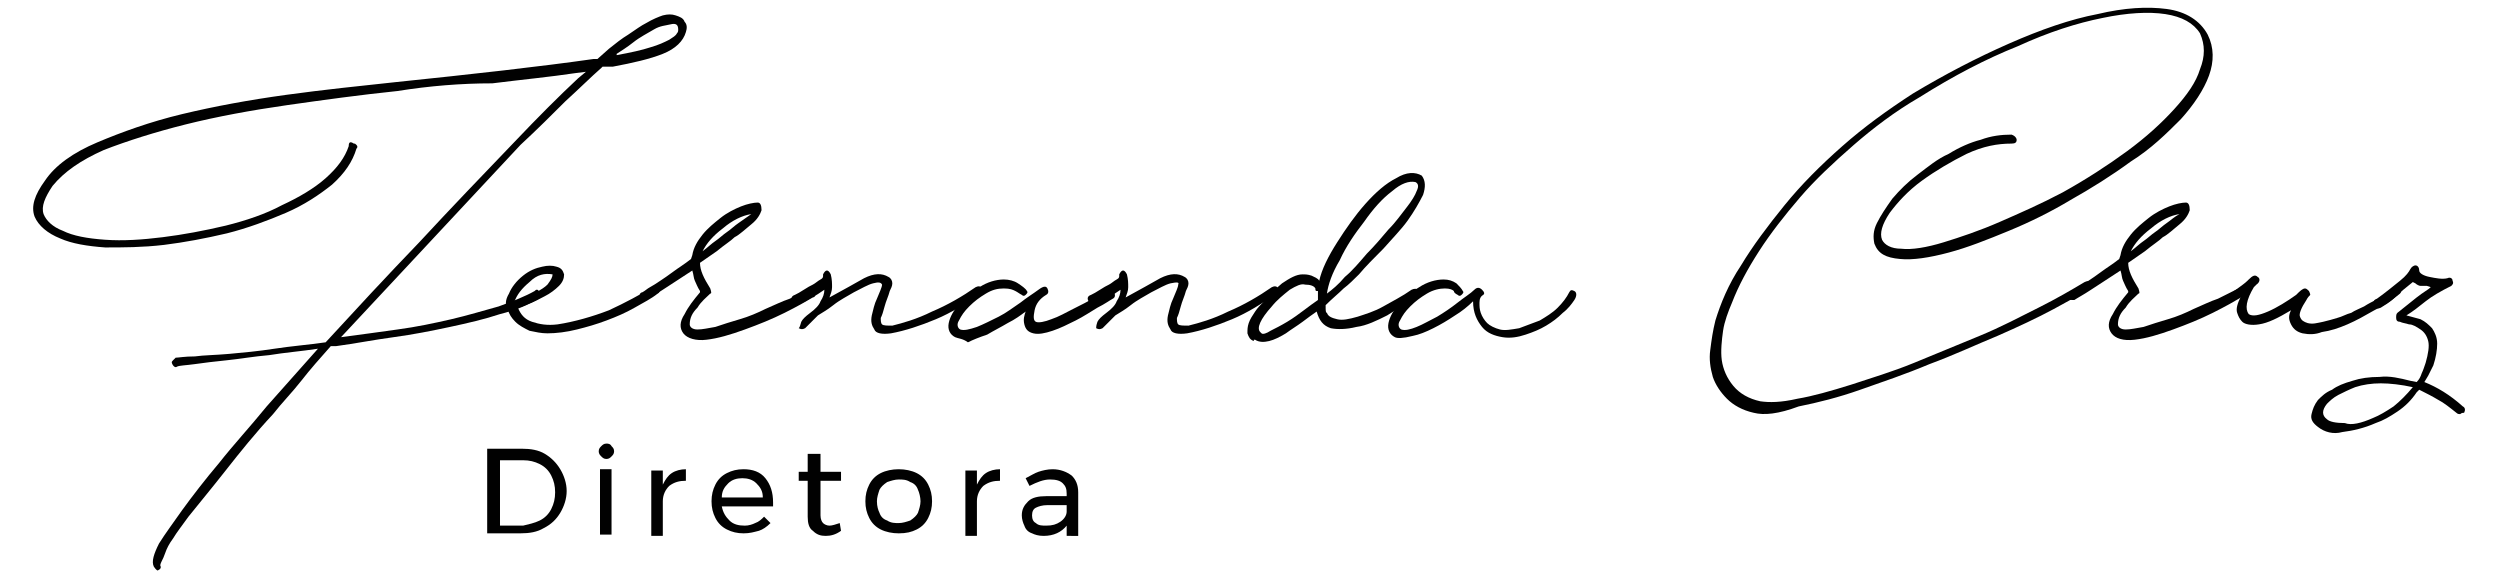 <?xml version="1.0" encoding="utf-8"?>
<!-- Generator: Adobe Illustrator 22.0.0, SVG Export Plug-In . SVG Version: 6.00 Build 0)  -->
<svg version="1.1" id="Layer_1" xmlns="http://www.w3.org/2000/svg" xmlns:xlink="http://www.w3.org/1999/xlink" x="0px" y="0px"
	 viewBox="0 0 195 45" style="enable-background:new 0 0 195 45;" xml:space="preserve">
<style type="text/css">
	.st0{fill:#010101;}
</style>
<g>
	<g>
		<path class="st0" d="M12,44.2c-0.2-0.4,0-1,0.4-1.8c0.5-0.8,1.1-1.6,1.8-2.6c0.8-1.1,1.8-2.4,2.9-3.7c1.1-1.4,2.4-2.8,3.7-4.4
			l4-4.5c-1.3,0.2-2.6,0.3-3.8,0.5c-1.2,0.1-2.3,0.3-3.3,0.4c-1,0.1-1.8,0.2-2.5,0.3c-0.7,0.1-1.2,0.1-1.4,0.2
			c-0.1,0.1-0.3,0-0.4-0.3c0-0.1,0-0.1,0.1-0.2c0.1-0.1,0.1-0.1,0.2-0.2c0.2,0,0.7-0.1,1.5-0.1c0.7-0.1,1.6-0.1,2.7-0.2
			c1.1-0.1,2.2-0.2,3.5-0.4c1.3-0.2,2.6-0.3,4-0.5c2.3-2.5,4.7-5.1,7.3-7.8c2.5-2.7,5-5.3,7.4-7.8c1.9-2,3.5-3.6,5-5l0.6-0.5
			l-0.8,0.1c-2,0.3-4.1,0.5-6.5,0.8C36,6.5,33.5,6.7,31,7.1c-2.9,0.3-5.8,0.7-8.6,1.1c-2.8,0.4-5.5,0.9-7.9,1.5
			c-2.4,0.6-4.6,1.3-6.4,2c-1.8,0.8-3.1,1.7-4,2.8c-0.6,0.9-0.9,1.6-0.7,2.2c0.2,0.5,0.7,1,1.5,1.3c0.8,0.4,1.9,0.6,3.3,0.7
			c1.4,0.1,2.9,0,4.5-0.2c1.6-0.2,3.2-0.5,4.9-0.9c1.6-0.4,3.1-0.9,4.4-1.6c1.3-0.6,2.5-1.3,3.4-2.1c0.9-0.8,1.5-1.6,1.8-2.5
			c0-0.3,0.1-0.4,0.4-0.2c0.1,0,0.1,0,0.2,0.1c0.1,0.1,0.1,0.2,0,0.3c-0.3,1-0.9,1.9-1.9,2.8c-1,0.8-2.2,1.6-3.6,2.2
			c-1.4,0.6-3,1.2-4.6,1.6c-1.7,0.4-3.3,0.7-4.9,0.9c-1.7,0.2-3.2,0.2-4.6,0.2c-1.4-0.1-2.6-0.3-3.5-0.7c-1-0.4-1.7-1-2-1.7
			c-0.3-0.8,0-1.7,0.8-2.8c0.8-1.2,2.2-2.2,4.1-3c1.9-0.8,4.1-1.6,6.6-2.2c2.5-0.6,5.2-1.1,8.1-1.5s5.8-0.7,8.6-1
			c2.9-0.3,5.7-0.6,8.3-0.9s5-0.6,7.1-0.9h0.3l0.9-0.8c0.5-0.4,1-0.8,1.5-1.1C49.6,2.3,50,2,50.4,1.8c0.5-0.3,1-0.5,1.3-0.6
			c0.4-0.1,0.7-0.1,1,0c0.3,0.1,0.6,0.2,0.7,0.5c0.2,0.2,0.2,0.5,0.1,0.8c-0.2,0.7-0.8,1.3-1.8,1.7c-1,0.4-2.3,0.7-3.9,1L47,5.2
			l-0.1,0.1c-0.8,0.7-1.7,1.6-2.8,2.6c-1,1-2.2,2.2-3.5,3.4l-14,15c1.5-0.2,3-0.4,4.4-0.6c1.5-0.2,2.9-0.5,4.2-0.8
			c1.3-0.3,2.6-0.7,3.7-1c1.1-0.4,2.1-0.8,2.8-1.2c0.1-0.1,0.1-0.1,0.2-0.1c0.1,0,0.1,0.1,0.2,0.2c0.1,0.2,0.1,0.4-0.1,0.5
			c-0.8,0.5-1.8,0.9-3,1.2c-1.2,0.4-2.5,0.7-3.9,1c-1.4,0.3-2.9,0.6-4.4,0.8c-1.5,0.2-3,0.5-4.5,0.7h-0.4c-0.8,0.9-1.6,1.8-2.3,2.7
			c-0.7,0.9-1.5,1.7-2.2,2.6c-1.4,1.5-2.6,3-3.7,4.4c-1.1,1.4-2.1,2.6-2.9,3.6c-0.5,0.7-0.9,1.2-1.2,1.7c-0.3,0.4-0.5,0.8-0.6,1.1
			c-0.1,0.3-0.2,0.5-0.3,0.7s-0.1,0.3-0.1,0.3c0.1,0.2,0,0.3-0.2,0.4C12.3,44.5,12.2,44.5,12,44.2z M52.9,2.3c0-0.4-0.2-0.5-0.6-0.4
			S51.5,2,51,2.3s-1.1,0.6-1.6,1c-0.5,0.4-1,0.7-1.3,0.9v0.1c1.1-0.2,2-0.4,2.6-0.6c0.7-0.2,1.1-0.4,1.5-0.6
			c0.3-0.2,0.5-0.3,0.6-0.5C52.9,2.5,52.9,2.4,52.9,2.3z"/>
		<path class="st0" d="M39.7,22.9c0.2-0.5,0.6-1,1.1-1.4c0.5-0.4,1-0.6,1.5-0.7c0.4-0.1,0.8-0.1,1.1,0c0.4,0.1,0.5,0.3,0.6,0.6
			c0,0.3-0.1,0.6-0.4,0.9c-0.3,0.3-0.7,0.6-1.1,0.8c-0.4,0.2-0.9,0.5-1.3,0.6c-0.4,0.2-0.7,0.3-0.8,0.3c0.2,0.5,0.5,0.9,1.1,1.1
			c0.6,0.2,1.2,0.3,2,0.2c1.3-0.2,2.7-0.6,4-1.1c1.3-0.6,2.4-1.2,3.4-1.8c0.2-0.2,0.4-0.2,0.5,0c0.1,0.2,0.1,0.4-0.1,0.5
			c-0.5,0.4-1.1,0.7-1.8,1.1c-0.7,0.4-1.4,0.7-2.2,1c-0.8,0.3-1.5,0.5-2.3,0.7c-0.8,0.2-1.6,0.3-2.3,0.3c-0.5,0-0.9-0.1-1.4-0.2
			c-0.4-0.2-0.8-0.4-1.1-0.7c-0.3-0.3-0.5-0.6-0.6-1C39.4,23.8,39.4,23.4,39.7,22.9z M43.1,21.4c-0.6-0.1-1.2,0-1.8,0.6
			c-0.6,0.5-1,1-1.2,1.6c0.1-0.1,0.4-0.2,0.7-0.3c0.3-0.2,0.7-0.3,1-0.5c0.4-0.2,0.7-0.4,0.9-0.6C43,21.8,43.1,21.6,43.1,21.4z"/>
		<path class="st0" d="M53.3,26c-0.3-0.4-0.3-0.9,0.1-1.5c0.3-0.6,0.7-1.1,1.2-1.7v-0.1c-0.2-0.3-0.3-0.6-0.4-0.8
			c-0.1-0.2-0.1-0.5-0.2-0.8c-0.9,0.6-1.7,1.1-2.3,1.5c-0.6,0.4-1,0.6-1.3,0.8c-0.3,0-0.4,0-0.4-0.1c-0.1-0.1-0.1-0.2-0.1-0.3
			c0-0.1,0.1-0.2,0.2-0.2c0.2-0.1,0.4-0.3,0.6-0.4c0.2-0.1,0.5-0.3,0.8-0.5c0.3-0.2,0.6-0.4,1-0.7c0.4-0.3,0.9-0.6,1.4-1l0.1-0.3
			c0.1-0.6,0.4-1.1,0.8-1.6c0.4-0.5,0.9-0.9,1.4-1.3c0.5-0.4,1.1-0.7,1.6-0.9c0.5-0.2,1-0.3,1.3-0.3c0.2,0,0.3,0.2,0.3,0.6
			c-0.1,0.3-0.3,0.7-0.8,1.1c-0.5,0.4-0.9,0.8-1.3,1c-0.3,0.3-0.8,0.6-1.4,1.1l-1.3,0.9c0,0.6,0.3,1.2,0.8,2c0.1,0.3,0.1,0.4,0,0.4
			c-0.3,0.3-0.7,0.6-1,1.1c-0.4,0.4-0.6,0.8-0.6,1.3c0,0.2,0.2,0.4,0.6,0.4c0.4,0,0.8-0.1,1.4-0.2c0.6-0.2,1.2-0.4,1.9-0.6
			c0.7-0.2,1.4-0.5,2-0.8c0.7-0.3,1.3-0.6,1.9-0.8c0.6-0.3,1-0.5,1.4-0.7c0.2-0.1,0.3-0.1,0.3-0.1c0.1,0.1,0.1,0.1,0.2,0.2
			c0.1,0.1,0.1,0.2,0.1,0.3c0,0.1-0.1,0.2-0.2,0.2c-0.5,0.3-1.2,0.7-2.2,1.2c-1,0.5-2,0.9-3.1,1.3c-1.1,0.4-2.1,0.7-3,0.8
			C54.3,26.6,53.6,26.4,53.3,26z M58.6,16.7c-0.7,0.1-1.5,0.5-2.2,1.1c-0.8,0.6-1.3,1.2-1.6,1.8c0.4-0.3,0.7-0.6,1-0.8
			c0.3-0.2,0.6-0.5,0.9-0.7c0.3-0.2,0.6-0.5,0.9-0.7C57.9,17.2,58.3,16.9,58.6,16.7z"/>
		<path class="st0" d="M62.5,25.1c0.1-0.2,0.3-0.4,0.7-0.7c0.4-0.3,0.7-0.6,0.8-0.9c0.2-0.3,0.3-0.6,0.3-0.9c-0.3,0.2-0.7,0.5-1,0.6
			c-0.3,0.2-0.6,0.4-1,0.5c-0.2,0.1-0.4,0.1-0.5-0.2c-0.1-0.2-0.1-0.4,0.2-0.5c0.2-0.1,0.4-0.2,0.7-0.4c0.3-0.2,0.5-0.3,0.7-0.4
			c0.2-0.1,0.4-0.3,0.6-0.4s0.2-0.2,0.2-0.3v-0.1c0.1-0.2,0.2-0.3,0.3-0.3c0.1,0,0.2,0.1,0.3,0.3c0.1,0.4,0.1,0.7,0.1,1
			c0,0.3-0.1,0.5-0.2,0.8c1.1-0.6,2-1.1,2.7-1.5c0.8-0.4,1.4-0.4,1.9-0.1c0.2,0.1,0.3,0.3,0.3,0.5s-0.1,0.4-0.2,0.6
			c-0.1,0.4-0.3,0.8-0.4,1.2c-0.1,0.4-0.2,0.7-0.3,0.9c0,0.2,0,0.4,0.1,0.5c0.1,0.1,0.4,0.1,0.8,0.1c0.8-0.2,1.9-0.5,3.1-1.1
			c1.2-0.5,2.4-1.2,3.4-1.9c0.2-0.1,0.4-0.1,0.5,0.1c0.1,0.2,0.1,0.4-0.1,0.4c-1.2,0.8-2.3,1.5-3.5,2c-1.2,0.5-2.4,0.9-3.5,1.1
			c-0.7,0.1-1.2,0-1.3-0.3c-0.2-0.3-0.3-0.6-0.2-1.1c0.1-0.4,0.2-0.9,0.4-1.3c0.2-0.5,0.4-0.9,0.4-1.1c-0.1-0.2-0.3-0.2-0.7-0.1
			c-0.4,0.1-0.9,0.4-1.5,0.7c-0.5,0.3-1.1,0.6-1.6,1c-0.5,0.4-0.9,0.6-1.2,0.8c-0.2,0.2-0.4,0.4-0.6,0.6c-0.2,0.2-0.3,0.3-0.4,0.4
			c-0.2,0.1-0.3,0.1-0.5,0C62.4,25.5,62.4,25.4,62.5,25.1z"/>
		<path class="st0" d="M74.5,26.3c-0.4-0.2-0.6-0.6-0.5-1.1c0.1-0.5,0.4-1,0.8-1.5c0.4-0.5,0.9-0.9,1.6-1.3c0.6-0.4,1.3-0.6,1.9-0.6
			c0.4,0,0.8,0.1,1.1,0.3c0.3,0.2,0.6,0.4,0.7,0.6c0.1,0.1,0,0.2-0.1,0.3c-0.1,0.1-0.2,0.1-0.3,0c-0.2-0.1-0.3-0.2-0.5-0.3
			c-0.2-0.1-0.4-0.2-0.9-0.2s-0.9,0.1-1.4,0.4c-0.5,0.3-0.9,0.6-1.3,1c-0.4,0.4-0.6,0.7-0.8,1.1c-0.2,0.3-0.1,0.6,0.1,0.7
			c0.3,0.1,0.7,0,1.3-0.2c0.5-0.2,1.1-0.5,1.7-0.8c0.6-0.3,1.1-0.7,1.7-1.1c0.5-0.4,1-0.7,1.4-1c0.4-0.3,0.6-0.3,0.7-0.1
			c0.1,0.2,0.1,0.4-0.1,0.5c-0.5,0.3-0.8,0.7-0.9,1.2s-0.1,0.8,0.1,0.9c0.2,0.1,0.7,0,1.2-0.2c0.6-0.2,1.1-0.5,1.7-0.8
			c0.6-0.3,1.2-0.6,1.7-0.9c0.5-0.3,0.9-0.5,1-0.6c0.2-0.1,0.4-0.1,0.5,0.2c0.1,0.2,0.1,0.4-0.1,0.5c-0.2,0.1-0.6,0.4-1.2,0.7
			c-0.5,0.3-1.1,0.7-1.7,1c-0.6,0.3-1.2,0.6-1.8,0.8c-0.6,0.2-1.1,0.3-1.5,0.2c-0.4-0.1-0.6-0.3-0.7-0.7c-0.1-0.4,0-0.7,0.1-1
			c-0.4,0.3-0.8,0.6-1.4,0.9c-0.5,0.3-1.1,0.6-1.6,0.9c-0.6,0.2-1.1,0.4-1.5,0.6C75.1,26.4,74.7,26.4,74.5,26.3z"/>
		<path class="st0" d="M85.6,25.1c0.1-0.2,0.3-0.4,0.7-0.7c0.4-0.3,0.7-0.6,0.8-0.9c0.2-0.3,0.3-0.6,0.3-0.9c-0.3,0.2-0.7,0.5-1,0.6
			c-0.3,0.2-0.6,0.4-1,0.5c-0.2,0.1-0.4,0.1-0.5-0.2c-0.1-0.2-0.1-0.4,0.2-0.5c0.2-0.1,0.4-0.2,0.7-0.4c0.3-0.2,0.5-0.3,0.7-0.4
			c0.2-0.1,0.4-0.3,0.6-0.4c0.2-0.1,0.2-0.2,0.2-0.3v-0.1c0.1-0.2,0.2-0.3,0.3-0.3c0.1,0,0.2,0.1,0.3,0.3c0.1,0.4,0.1,0.7,0.1,1
			c0,0.3-0.1,0.5-0.2,0.8c1.1-0.6,2-1.1,2.7-1.5c0.8-0.4,1.4-0.4,1.9-0.1c0.2,0.1,0.3,0.3,0.3,0.5s-0.1,0.4-0.2,0.6
			c-0.1,0.4-0.3,0.8-0.4,1.2c-0.1,0.4-0.2,0.7-0.3,0.9c0,0.2,0,0.4,0.1,0.5c0.1,0.1,0.4,0.1,0.8,0.1c0.8-0.2,1.9-0.5,3.1-1.1
			c1.2-0.5,2.4-1.2,3.4-1.9c0.2-0.1,0.4-0.1,0.5,0.1c0.1,0.2,0.1,0.4-0.1,0.4c-1.2,0.8-2.3,1.5-3.5,2c-1.2,0.5-2.4,0.9-3.5,1.1
			c-0.7,0.1-1.2,0-1.3-0.3c-0.2-0.3-0.3-0.6-0.2-1.1c0.1-0.4,0.2-0.9,0.4-1.3c0.2-0.5,0.4-0.9,0.4-1.1C92,22,91.8,22,91.3,22.1
			c-0.4,0.1-0.9,0.4-1.5,0.7c-0.5,0.3-1.1,0.6-1.6,1c-0.5,0.4-0.9,0.6-1.2,0.8c-0.2,0.2-0.4,0.4-0.6,0.6c-0.2,0.2-0.3,0.3-0.4,0.4
			c-0.2,0.1-0.3,0.1-0.5,0C85.5,25.5,85.5,25.4,85.6,25.1z"/>
		<path class="st0" d="M97.8,26.6c-0.3-0.1-0.4-0.3-0.5-0.6c0-0.3,0-0.5,0.1-0.8c0.1-0.3,0.3-0.6,0.5-0.9c0.2-0.3,0.4-0.5,0.6-0.7
			c0.4-0.5,0.9-1,1.5-1.5c0.6-0.4,1.1-0.7,1.6-0.7c0.2,0,0.4,0,0.7,0.1c0.2,0.1,0.5,0.2,0.6,0.4c0.2-0.9,0.7-1.9,1.4-3
			c0.7-1.1,1.4-2.1,2.2-3c0.8-0.9,1.6-1.6,2.4-2c0.8-0.5,1.5-0.5,2-0.2c0.3,0.4,0.3,0.9,0.1,1.5c-0.3,0.6-0.7,1.3-1.2,2
			c-0.5,0.7-1.2,1.4-1.9,2.2c-0.7,0.7-1.4,1.4-1.9,2c-0.4,0.4-0.8,0.8-1.2,1.1c-0.4,0.4-0.9,0.8-1.4,1.3v0.1c0,0.3,0,0.5,0.1,0.5
			c0.1,0.3,0.4,0.4,0.8,0.5c0.4,0.1,0.9,0,1.6-0.2c0.6-0.2,1.3-0.4,2-0.8c0.7-0.4,1.5-0.8,2.2-1.3c0.2-0.1,0.4-0.1,0.5,0
			c0.1,0.2,0.1,0.4-0.1,0.5c-0.7,0.5-1.5,1-2.3,1.5c-0.8,0.4-1.6,0.8-2.4,0.9c-0.8,0.2-1.5,0.2-2,0.1c-0.6-0.2-0.9-0.6-1.1-1.3
			c-0.3,0.2-0.7,0.5-1.1,0.8c-0.4,0.3-0.9,0.6-1.3,0.9c-0.5,0.3-0.9,0.5-1.3,0.6c-0.4,0.1-0.8,0.1-1.1-0.1H97.8z M102.8,22.8v-0.1
			h-0.1c-0.1,0-0.1-0.1-0.1-0.2c-0.1-0.2-0.4-0.3-0.8-0.3c-0.3-0.1-0.7,0.1-1.2,0.4c-0.5,0.4-1,0.8-1.4,1.3c-0.9,1-1.2,1.7-0.9,2
			l0.1,0.1c0.1,0.1,0.4,0,0.7-0.2c0.4-0.2,0.8-0.4,1.3-0.7c0.5-0.3,0.9-0.6,1.3-0.9c0.4-0.3,0.8-0.6,1.1-0.8L102.8,22.8z
			 M110.4,14.2c-0.5-0.1-1.1,0.1-1.8,0.7c-0.8,0.6-1.5,1.4-2.2,2.4c-0.7,0.9-1.4,1.9-1.9,3c-0.6,1-0.9,1.9-1,2.6
			c0.4-0.3,0.9-0.7,1.4-1.3c0.6-0.5,1.1-1.1,1.7-1.8c0.6-0.6,1.2-1.3,1.7-1.9c0.6-0.6,1-1.2,1.4-1.7c0.4-0.5,0.7-1,0.8-1.3
			C110.7,14.5,110.6,14.3,110.4,14.2z"/>
		<path class="st0" d="M108.8,26.3c-0.4-0.2-0.6-0.6-0.5-1.1c0.1-0.5,0.4-1,0.8-1.5c0.4-0.5,0.9-0.9,1.6-1.3
			c0.6-0.4,1.3-0.6,1.9-0.6c0.4,0,0.7,0.1,1,0.3c0.2,0.2,0.4,0.4,0.5,0.6c0.1,0.1,0,0.2-0.1,0.3c-0.1,0.1-0.2,0.1-0.3,0
			c-0.2-0.1-0.3-0.2-0.3-0.3c-0.1-0.1-0.3-0.2-0.7-0.2c-0.4,0-0.9,0.1-1.4,0.4c-0.5,0.3-0.9,0.6-1.3,1c-0.4,0.4-0.6,0.7-0.8,1.1
			c-0.2,0.3-0.1,0.6,0.1,0.7c0.3,0.1,0.7,0,1.2-0.2c0.5-0.2,1-0.5,1.6-0.8c0.5-0.3,1.1-0.7,1.6-1.1c0.5-0.4,1-0.7,1.3-1
			c0.2-0.2,0.4-0.2,0.6,0c0.2,0.2,0.2,0.3,0.1,0.4c-0.2,0.1-0.3,0.3-0.3,0.6c0,0.3,0,0.5,0.1,0.8c0.1,0.3,0.3,0.6,0.5,0.8
			c0.2,0.2,0.6,0.4,1,0.5c0.4,0.1,0.9,0,1.5-0.1c0.5-0.2,1.1-0.4,1.6-0.6c0.5-0.3,1-0.6,1.4-1c0.4-0.4,0.7-0.8,0.9-1.2
			c0.1-0.2,0.2-0.2,0.4-0.1s0.2,0.4,0,0.7c-0.2,0.3-0.5,0.7-0.9,1c-0.4,0.4-0.8,0.7-1.3,1c-0.5,0.3-1,0.5-1.6,0.7
			c-0.6,0.2-1.2,0.3-1.8,0.2c-0.6-0.1-1.2-0.3-1.6-0.8c-0.4-0.5-0.7-1.1-0.7-2c-0.4,0.4-0.9,0.8-1.4,1.1c-0.6,0.4-1.1,0.7-1.7,1
			c-0.6,0.3-1.1,0.5-1.6,0.6C109.4,26.4,109,26.4,108.8,26.3z"/>
		<path class="st0" d="M136.8,32.2c-0.9-0.2-1.6-0.6-2.1-1.1c-0.5-0.5-0.9-1.1-1.1-1.7c-0.2-0.7-0.3-1.4-0.2-2.1
			c0.1-0.8,0.2-1.5,0.4-2.3c0.4-1.3,1-2.8,2-4.3c0.9-1.5,2.1-3.1,3.4-4.7s2.8-3.1,4.5-4.6c1.7-1.5,3.5-2.8,5.5-4.1
			c2.5-1.5,5-2.8,7.5-3.9c2.5-1.1,4.8-1.9,6.9-2.3c2.1-0.5,3.9-0.6,5.4-0.4c1.5,0.2,2.6,0.9,3.2,2c0.5,1,0.5,2.1,0.1,3.2
			c-0.4,1.1-1.2,2.3-2.2,3.4c-1.1,1.1-2.3,2.3-3.9,3.3c-1.5,1.1-3.1,2.1-4.7,3c-1.5,0.9-3.1,1.7-4.8,2.4c-1.7,0.7-3.2,1.3-4.7,1.7
			c-1.5,0.4-2.8,0.6-3.8,0.5c-1.1-0.1-1.7-0.4-2-1.2c-0.1-0.5-0.1-1,0.2-1.6c0.3-0.6,0.7-1.2,1.2-1.9c0.6-0.7,1.2-1.3,2-1.9
			c0.8-0.6,1.5-1.2,2.4-1.6c0.8-0.5,1.7-0.9,2.5-1.1c0.8-0.3,1.6-0.4,2.4-0.4c0.3,0.1,0.4,0.3,0.4,0.4c0,0.2-0.1,0.3-0.4,0.3
			c-1.1,0-2.2,0.2-3.5,0.8c-1.2,0.6-2.4,1.3-3.5,2.1c-1.1,0.8-1.9,1.7-2.5,2.5c-0.6,0.9-0.8,1.6-0.6,2.1c0.2,0.4,0.7,0.7,1.5,0.7
			c0.8,0.1,2-0.1,3.3-0.5c1.3-0.4,2.8-0.9,4.4-1.6c1.6-0.7,3.2-1.4,4.9-2.3c1.8-1,3.5-2.1,5-3.2s2.7-2.2,3.7-3.3
			c1-1.1,1.7-2.1,2-3.1c0.4-1,0.4-1.9,0-2.8c-0.5-0.8-1.4-1.3-2.7-1.5c-1.3-0.2-3-0.1-4.9,0.3c-2,0.4-4.2,1.1-6.6,2.2
			c-2.5,1-5,2.3-7.7,4c-1.9,1.1-3.6,2.4-5.1,3.7c-1.6,1.4-3,2.7-4.2,4.1c-1.2,1.4-2.3,2.8-3.2,4.2c-0.9,1.4-1.6,2.7-2.1,4
			c-0.3,0.7-0.6,1.5-0.7,2.2s-0.2,1.6-0.1,2.3s0.4,1.4,0.9,2c0.5,0.6,1.2,1,2.1,1.2c0.7,0.1,1.6,0.1,2.9-0.2
			c1.2-0.2,2.6-0.6,4.2-1.1c1.5-0.5,3.2-1,4.9-1.7c1.7-0.7,3.4-1.4,5.1-2.1c1.7-0.7,3.2-1.5,4.6-2.2c1.4-0.7,2.6-1.4,3.6-2
			c0.2-0.1,0.4-0.1,0.5,0c0.1,0.3,0.1,0.5-0.1,0.5c-0.6,0.4-1.5,0.9-2.8,1.6c-1.3,0.7-2.8,1.4-4.4,2.1c-1.7,0.7-3.4,1.5-5.3,2.2
			c-1.9,0.8-3.7,1.4-5.4,2c-1.7,0.6-3.3,1-4.8,1.3C138.7,32.3,137.6,32.4,136.8,32.2z"/>
		<path class="st0" d="M164.7,26c-0.3-0.4-0.3-0.9,0.1-1.5c0.3-0.6,0.7-1.1,1.2-1.7v-0.1c-0.2-0.3-0.3-0.6-0.4-0.8
			c-0.1-0.2-0.1-0.5-0.2-0.8c-0.9,0.6-1.7,1.1-2.3,1.5c-0.6,0.4-1,0.6-1.3,0.8c-0.3,0-0.4,0-0.4-0.1c-0.1-0.1-0.1-0.2-0.1-0.3
			c0-0.1,0.1-0.2,0.2-0.2c0.2-0.1,0.4-0.3,0.6-0.4c0.2-0.1,0.5-0.3,0.8-0.5c0.3-0.2,0.6-0.4,1-0.7c0.4-0.3,0.9-0.6,1.4-1l0.1-0.3
			c0.1-0.6,0.4-1.1,0.8-1.6c0.4-0.5,0.9-0.9,1.4-1.3c0.5-0.4,1.1-0.7,1.6-0.9c0.5-0.2,1-0.3,1.3-0.3c0.2,0,0.3,0.2,0.3,0.6
			c-0.1,0.3-0.3,0.7-0.8,1.1c-0.5,0.4-0.9,0.8-1.3,1c-0.3,0.3-0.8,0.6-1.4,1.1l-1.3,0.9c0,0.6,0.3,1.2,0.8,2c0.1,0.3,0.1,0.4,0,0.4
			c-0.3,0.3-0.7,0.6-1,1.1c-0.4,0.4-0.6,0.8-0.6,1.3c0,0.2,0.2,0.4,0.6,0.4c0.4,0,0.8-0.1,1.4-0.2c0.6-0.2,1.2-0.4,1.9-0.6
			c0.7-0.2,1.4-0.5,2-0.8c0.7-0.3,1.3-0.6,1.9-0.8c0.6-0.3,1-0.5,1.4-0.7c0.2-0.1,0.3-0.1,0.3-0.1c0.1,0.1,0.1,0.1,0.2,0.2
			c0.1,0.1,0.1,0.2,0.1,0.3c0,0.1-0.1,0.2-0.2,0.2c-0.5,0.3-1.2,0.7-2.2,1.2c-1,0.5-2,0.9-3.1,1.3c-1.1,0.4-2.1,0.7-3,0.8
			C165.6,26.6,165,26.4,164.7,26z M170,16.7c-0.7,0.1-1.5,0.5-2.2,1.1c-0.8,0.6-1.3,1.2-1.6,1.8c0.4-0.3,0.7-0.6,1-0.8
			c0.3-0.2,0.6-0.5,0.9-0.7c0.3-0.2,0.6-0.5,0.9-0.7C169.3,17.2,169.6,16.9,170,16.7z"/>
		<path class="st0" d="M179.6,26c-0.4-0.1-0.7-0.3-0.9-0.7c-0.2-0.4-0.2-0.7,0-1.1c-1,0.6-1.8,1-2.5,1.1c-0.6,0.1-1.1,0-1.3-0.2
			c-0.2-0.2-0.3-0.4-0.4-0.7c-0.1-0.3,0-0.7,0.3-1.3l-1.2,0.7c-0.3,0.1-0.5,0.1-0.6-0.1c-0.1-0.2,0-0.3,0.2-0.4
			c0.4-0.2,0.8-0.4,1.2-0.7c0.4-0.3,0.7-0.5,0.9-0.7l0.1-0.1c0.3-0.3,0.5-0.4,0.7-0.2c0.2,0.1,0.2,0.4-0.1,0.6l-0.2,0.2
			c-0.6,1-0.7,1.7-0.4,2.1c0.3,0.2,0.8,0.1,1.5-0.2c0.7-0.3,1.5-0.8,2.2-1.3c0.3-0.3,0.5-0.5,0.7-0.5c0.1,0,0.2,0.1,0.3,0.2
			c0.1,0.2,0.1,0.3,0.1,0.3c-0.1,0.1-0.2,0.2-0.3,0.4c-0.4,0.6-0.6,1.1-0.5,1.3c0.1,0.3,0.3,0.4,0.6,0.5c0.4,0.1,0.7,0,1.2-0.1
			c0.4-0.1,0.8-0.2,1.1-0.3c0.4-0.1,0.7-0.3,1.1-0.4c0.3-0.2,0.6-0.3,1-0.5c0.3-0.2,0.7-0.4,1.1-0.6c0.4-0.2,0.8-0.5,1.3-0.8
			c0.3-0.2,0.4-0.2,0.5,0c0,0.2,0,0.3-0.1,0.4c-0.6,0.5-1.2,0.9-2,1.3c-0.7,0.4-1.4,0.8-2.1,1.1c-0.7,0.3-1.3,0.5-2,0.6
			C180.6,26.1,180.1,26.1,179.6,26z"/>
		<path class="st0" d="M180.8,33.3c-0.4-0.3-0.6-0.6-0.5-1c0.1-0.4,0.2-0.7,0.5-1.1c0.3-0.3,0.6-0.6,1.1-0.8
			c0.4-0.3,0.9-0.5,1.6-0.7c0.6-0.2,1.3-0.3,2.1-0.3c0.8-0.1,1.6,0.1,2.4,0.3l0.5,0.1c0.2-0.2,0.3-0.4,0.4-0.7
			c0.1-0.2,0.2-0.5,0.3-0.8c0.2-0.7,0.3-1.3,0.2-1.7c-0.1-0.4-0.3-0.7-0.6-0.9c-0.3-0.2-0.6-0.4-0.9-0.4c-0.3-0.1-0.5-0.1-0.7-0.2
			c-0.2,0-0.3-0.1-0.3-0.3c0-0.2,0-0.3,0.1-0.4c0.5-0.4,1-0.8,1.5-1.2c0.5-0.4,0.9-0.6,1.1-0.8l-0.3-0.1c-0.2,0-0.3,0-0.5,0
			c-0.1,0-0.3-0.1-0.4-0.2l-0.2-0.1c-0.5,0.4-1,0.8-1.4,1.2c-0.4,0.4-0.8,0.6-1.1,0.8c-0.2,0.1-0.4,0.1-0.5-0.2
			c-0.1-0.2-0.1-0.4,0.2-0.5c0.7-0.5,1.3-1,1.8-1.4c0.5-0.4,0.7-0.7,0.8-0.9c0.1-0.2,0.3-0.3,0.4-0.3c0.2,0,0.3,0.2,0.3,0.4
			s0.3,0.4,0.8,0.5c0.5,0.1,1,0.2,1.4,0.1c0.2-0.1,0.4,0,0.4,0.2c0.1,0.2,0,0.3-0.1,0.4c-0.8,0.4-1.5,0.8-2,1.2
			c-0.5,0.4-1,0.8-1.5,1.1c0.4,0.1,0.7,0.2,1.1,0.3c0.4,0.2,0.6,0.4,0.9,0.7c0.2,0.3,0.4,0.7,0.4,1.2c0,0.5-0.1,1.1-0.3,1.7
			l-0.4,0.8l-0.3,0.5c1,0.4,2,1,3,1.9c0.2,0.1,0.2,0.3,0.1,0.5c-0.1,0-0.2,0-0.3,0.1c-0.1,0-0.2,0-0.3-0.1c-0.5-0.4-1-0.8-1.4-1
			c-0.5-0.3-0.9-0.5-1.3-0.7l-0.2-0.1l-0.2,0.2c-0.4,0.6-0.9,1.1-1.5,1.5c-0.6,0.4-1.1,0.7-1.7,0.9c-0.9,0.4-1.8,0.6-2.6,0.7
			C182,33.9,181.3,33.7,180.8,33.3z M185.1,32.6c0.5-0.2,1-0.5,1.6-0.9c0.5-0.4,1-0.9,1.5-1.5c-0.9-0.2-1.8-0.3-2.5-0.3
			c-0.7,0-1.4,0.1-2,0.3c-0.5,0.2-0.9,0.4-1.3,0.6c-0.4,0.2-0.7,0.5-0.9,0.7c-0.4,0.5-0.4,0.9,0,1.2c0.2,0.2,0.7,0.3,1.4,0.3
			C183.4,33.2,184.2,33,185.1,32.6z"/>
	</g>
	<g>
		<path class="st0" d="M42.5,35.4c0.5,0.3,0.9,0.7,1.2,1.2c0.3,0.5,0.5,1.1,0.5,1.7s-0.2,1.2-0.5,1.7c-0.3,0.5-0.7,0.9-1.3,1.2
			c-0.5,0.3-1.1,0.4-1.8,0.4H38V35h2.7C41.4,35,42,35.1,42.5,35.4z M42.1,40.6c0.4-0.2,0.7-0.5,0.9-0.9c0.2-0.4,0.3-0.8,0.3-1.3
			c0-0.5-0.1-0.9-0.3-1.3c-0.2-0.4-0.5-0.7-0.9-0.9c-0.4-0.2-0.8-0.3-1.3-0.3h-1.8v5.1h1.8C41.2,40.9,41.7,40.8,42.1,40.6z"/>
		<path class="st0" d="M47.7,34.8c0.1,0.1,0.2,0.2,0.2,0.4s-0.1,0.3-0.2,0.4c-0.1,0.1-0.2,0.2-0.4,0.2c-0.2,0-0.3-0.1-0.4-0.2
			s-0.2-0.2-0.2-0.4s0.1-0.3,0.2-0.4c0.1-0.1,0.2-0.2,0.4-0.2C47.4,34.6,47.6,34.6,47.7,34.8z M46.8,36.6h0.9v5.1h-0.9V36.6z"/>
		<path class="st0" d="M52.4,36.9c0.3-0.2,0.7-0.3,1.1-0.3v0.9c-0.5,0-0.9,0.1-1.3,0.4c-0.3,0.3-0.5,0.7-0.5,1.2v2.7h-0.9v-5.1h0.9
			v1.1C51.9,37.4,52.1,37.1,52.4,36.9z"/>
		<path class="st0" d="M59.7,37.3c0.4,0.5,0.6,1.1,0.6,1.9c0,0.1,0,0.2,0,0.3h-4c0.1,0.5,0.3,0.8,0.6,1.1c0.3,0.3,0.7,0.4,1.2,0.4
			c0.3,0,0.6-0.1,0.8-0.2c0.3-0.1,0.5-0.3,0.7-0.5l0.5,0.5c-0.3,0.3-0.6,0.5-0.9,0.6c-0.4,0.1-0.7,0.2-1.2,0.2
			c-0.5,0-0.9-0.1-1.3-0.3c-0.4-0.2-0.7-0.5-0.9-0.9c-0.2-0.4-0.3-0.8-0.3-1.3c0-0.5,0.1-0.9,0.3-1.3c0.2-0.4,0.5-0.7,0.9-0.9
			c0.4-0.2,0.8-0.3,1.3-0.3C58.7,36.6,59.3,36.8,59.7,37.3z M59.5,38.8c0-0.5-0.2-0.8-0.5-1.1c-0.3-0.3-0.7-0.4-1.1-0.4
			c-0.4,0-0.8,0.1-1.1,0.4c-0.3,0.3-0.5,0.6-0.5,1.1H59.5z"/>
		<path class="st0" d="M65.6,41.4c-0.4,0.3-0.8,0.4-1.2,0.4s-0.7-0.1-1-0.4c-0.3-0.2-0.4-0.6-0.4-1.1v-2.8h-0.7v-0.7H63v-1.4H64v1.4
			h1.6v0.7H64v2.7c0,0.3,0.1,0.5,0.2,0.6c0.1,0.1,0.3,0.2,0.5,0.2c0.2,0,0.5-0.1,0.8-0.2L65.6,41.4z"/>
		<path class="st0" d="M71.5,36.9c0.4,0.2,0.7,0.5,0.9,0.9c0.2,0.4,0.3,0.8,0.3,1.3c0,0.5-0.1,0.9-0.3,1.3c-0.2,0.4-0.5,0.7-0.9,0.9
			c-0.4,0.2-0.8,0.3-1.4,0.3c-0.5,0-1-0.1-1.4-0.3c-0.4-0.2-0.7-0.5-0.9-0.9c-0.2-0.4-0.3-0.8-0.3-1.3c0-0.5,0.1-0.9,0.3-1.3
			c0.2-0.4,0.5-0.7,0.9-0.9c0.4-0.2,0.9-0.3,1.4-0.3C70.6,36.6,71.1,36.7,71.5,36.9z M69.2,37.6c-0.3,0.2-0.5,0.4-0.6,0.6
			c-0.1,0.3-0.2,0.6-0.2,0.9c0,0.4,0.1,0.7,0.2,0.9c0.1,0.3,0.3,0.5,0.6,0.6c0.3,0.2,0.6,0.2,0.9,0.2c0.3,0,0.6-0.1,0.9-0.2
			c0.3-0.2,0.5-0.4,0.6-0.6c0.1-0.3,0.2-0.6,0.2-0.9c0-0.3-0.1-0.7-0.2-0.9c-0.1-0.3-0.3-0.5-0.6-0.6c-0.3-0.2-0.6-0.2-0.9-0.2
			C69.8,37.4,69.5,37.5,69.2,37.6z"/>
		<path class="st0" d="M76.9,36.9c0.3-0.2,0.7-0.3,1.1-0.3v0.9c-0.5,0-0.9,0.1-1.3,0.4c-0.3,0.3-0.5,0.7-0.5,1.2v2.7h-0.9v-5.1h0.9
			v1.1C76.4,37.4,76.6,37.1,76.9,36.9z"/>
		<path class="st0" d="M83.2,41.7V41c-0.4,0.5-1,0.8-1.8,0.8c-0.4,0-0.7-0.1-0.9-0.2c-0.3-0.1-0.5-0.3-0.6-0.6
			c-0.1-0.2-0.2-0.5-0.2-0.8c0-0.5,0.2-0.8,0.5-1.1c0.3-0.3,0.8-0.4,1.4-0.4h1.6v-0.2c0-0.4-0.1-0.6-0.3-0.8c-0.2-0.2-0.5-0.3-1-0.3
			c-0.5,0-1,0.2-1.6,0.5L80,37.3c0.4-0.2,0.7-0.4,1-0.5c0.3-0.1,0.7-0.2,1.1-0.2c0.6,0,1.1,0.2,1.5,0.5c0.3,0.3,0.5,0.7,0.5,1.3
			l0,3.4H83.2z M82.7,40.7c0.3-0.2,0.5-0.5,0.5-0.8v-0.5h-1.5c-0.4,0-0.7,0.1-0.9,0.2c-0.2,0.1-0.3,0.3-0.3,0.6
			c0,0.3,0.1,0.5,0.3,0.6c0.2,0.2,0.5,0.2,0.8,0.2C82.1,41,82.4,40.9,82.7,40.7z"/>
	</g>
</g>
</svg>

